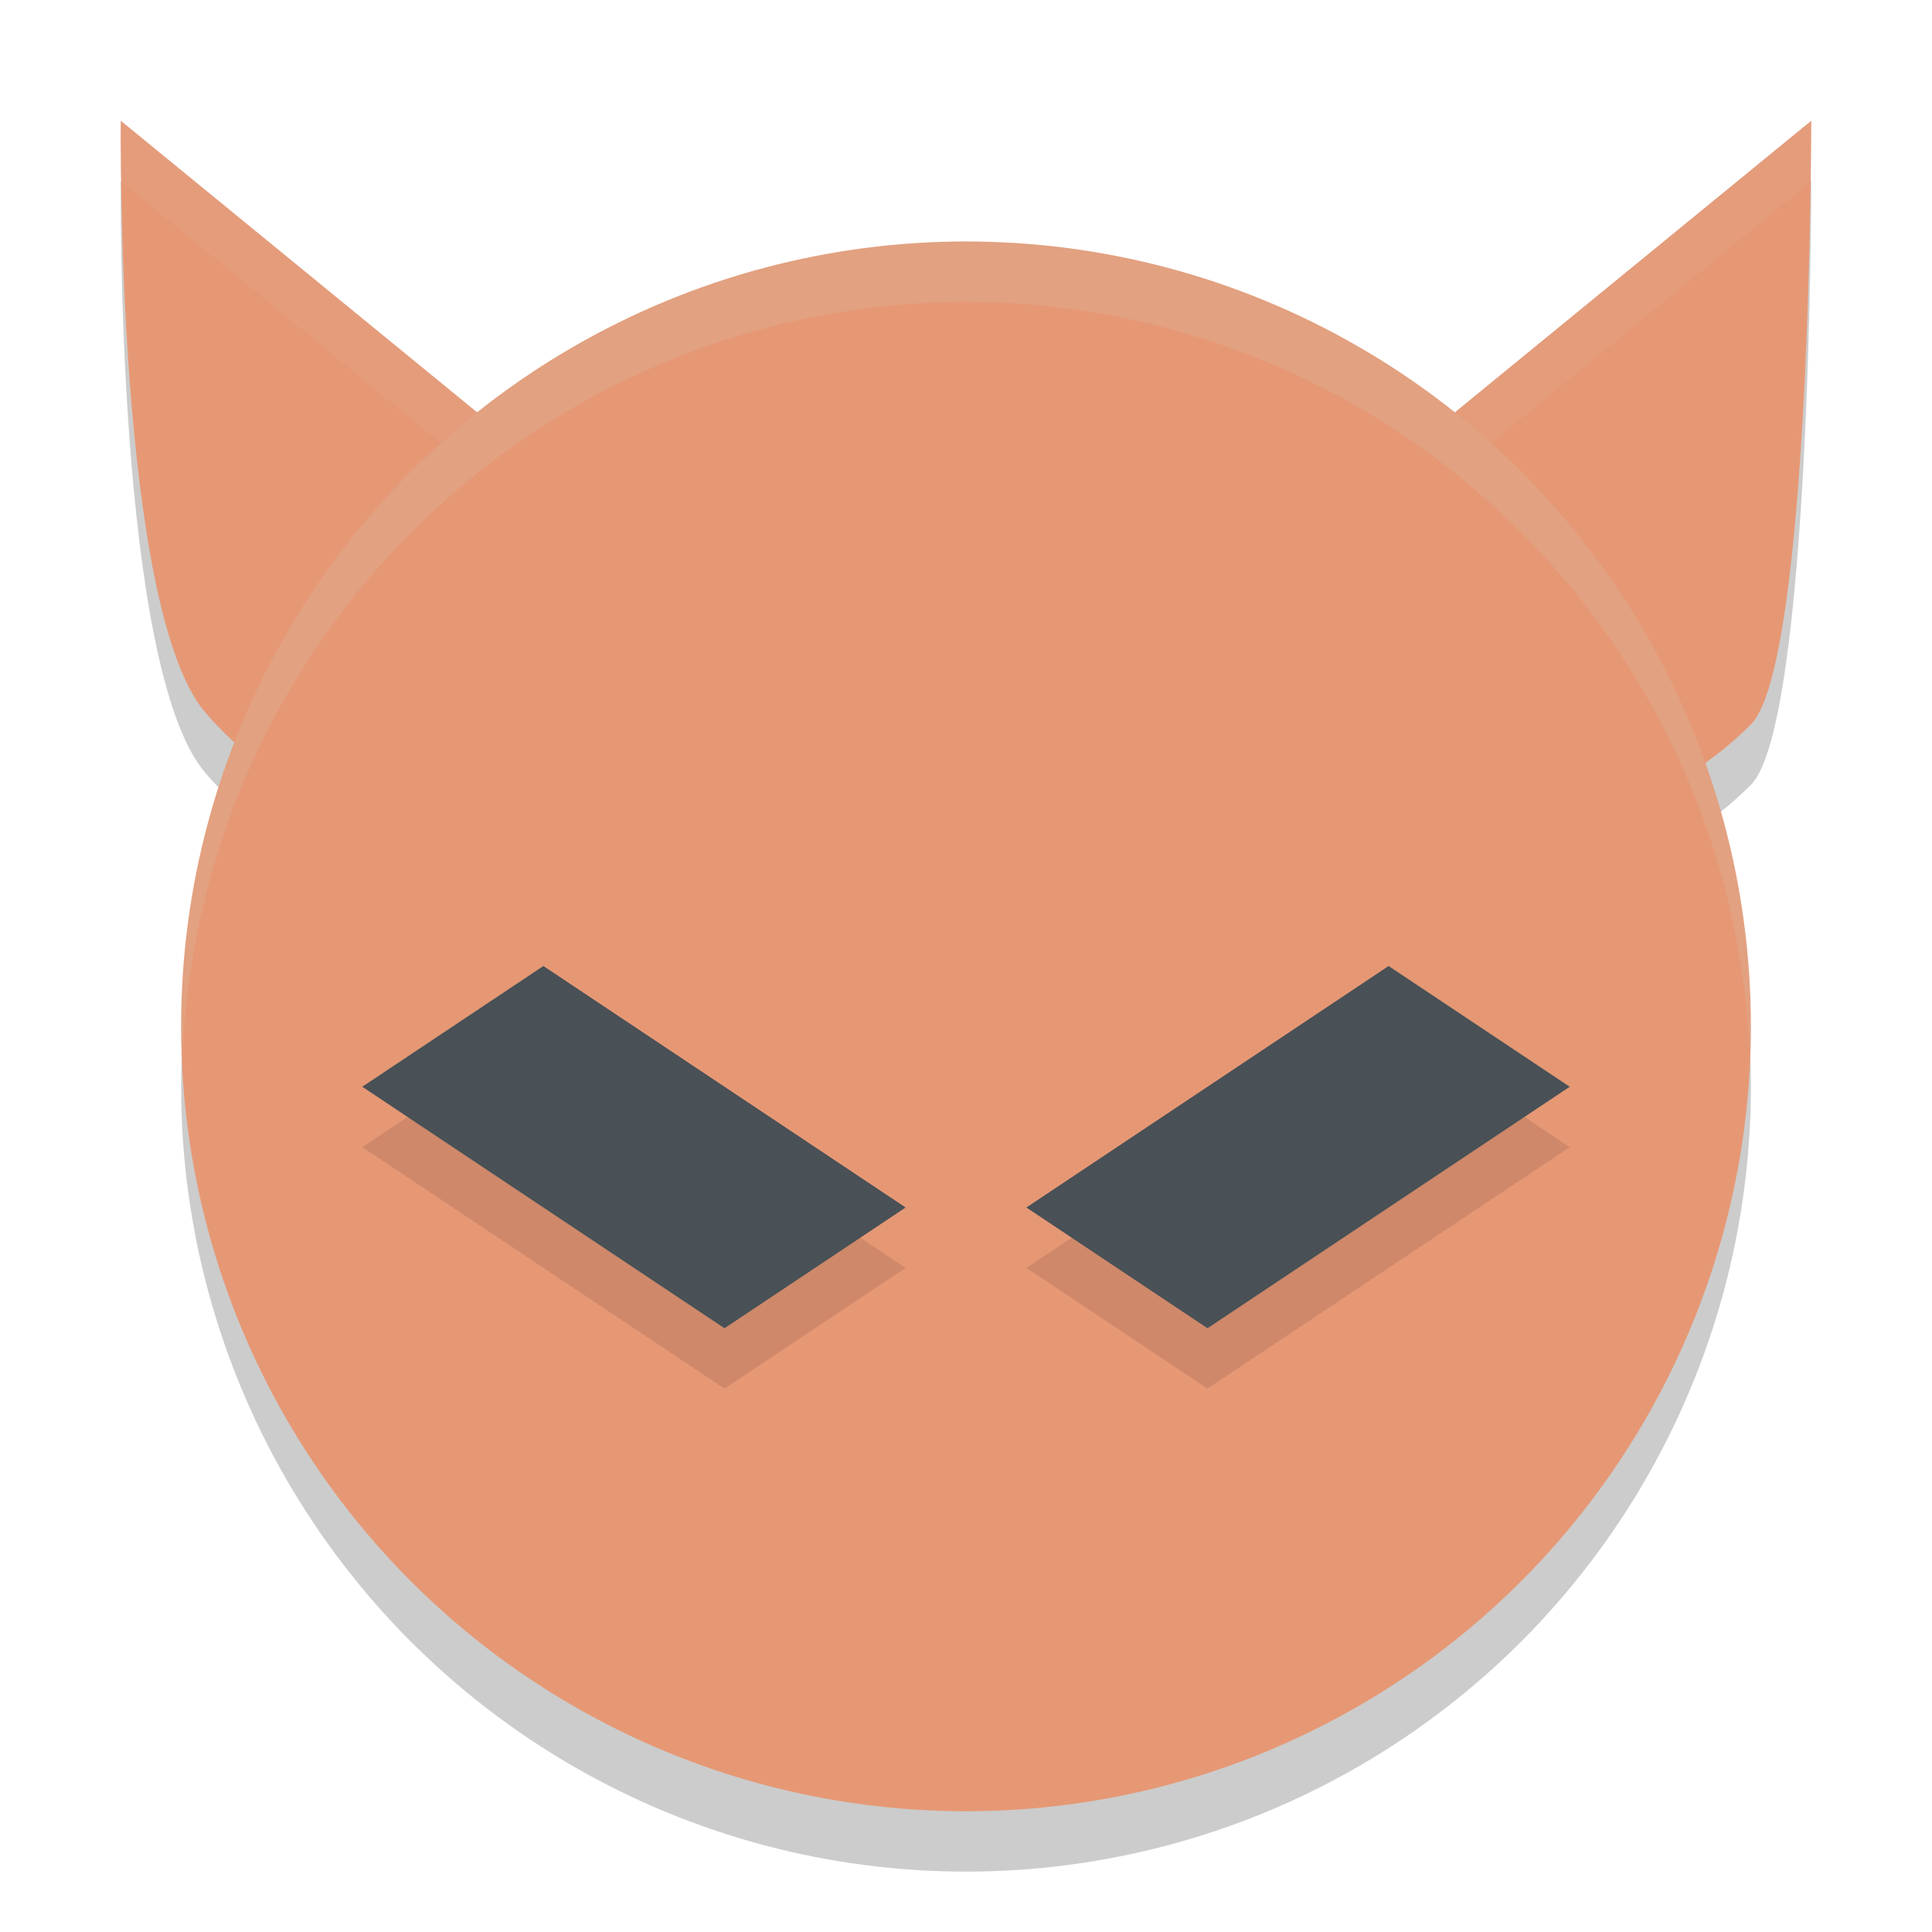 <svg width="32" height="32" version="1.1" xmlns="http://www.w3.org/2000/svg">
 <path d="m2 3s-0.084 8.068 1.4 9.8c3.6 4.2 9.6-0.8 9.6-0.8zm28 0-11 9s6 5 10 1c1-1 1-10 1-10z" style="opacity:.2"/>
 <path d="m2 2s-0.084 8.068 1.4 9.8c3.6 4.2 9.6-0.8 9.6-0.8zm28 0-11 9s6 5 10 1c1-1 1-10 1-10z" style="fill:#e69875"/>
 <path d="M 2 2 C 2 2 2.002 2.497 2.008 3.006 L 12.354 11.473 C 12.73 11.208 13 11 13 11 L 2 2 z M 30 2 L 19 11 C 19 11 19.269 11.208 19.646 11.473 L 29.988 3.01 C 29.994 2.538 30 2 30 2 z " style="fill:#d3c6aa;opacity:.1"/>
 <circle cx="16" cy="18" r="13" style="opacity:.2"/>
 <circle cx="16" cy="17" r="13" style="fill:#e69875"/>
 <path d="m9 17-3 2 6 4 3-2zm14 0-6 4 3 2 6-4z" style="opacity:.1"/>
 <path d="m9 16-3 2 6 4 3-2zm14 0-6 4 3 2 6-4z" style="fill:#495156"/>
 <path d="M 16 4 A 13 13 0 0 0 3 17 A 13 13 0 0 0 3.021 17.58 A 13 13 0 0 1 16 5 A 13 13 0 0 1 28.979 17.42 A 13 13 0 0 0 29 17 A 13 13 0 0 0 16 4 z " style="fill:#d3c6aa;opacity:.2"/>
</svg>
